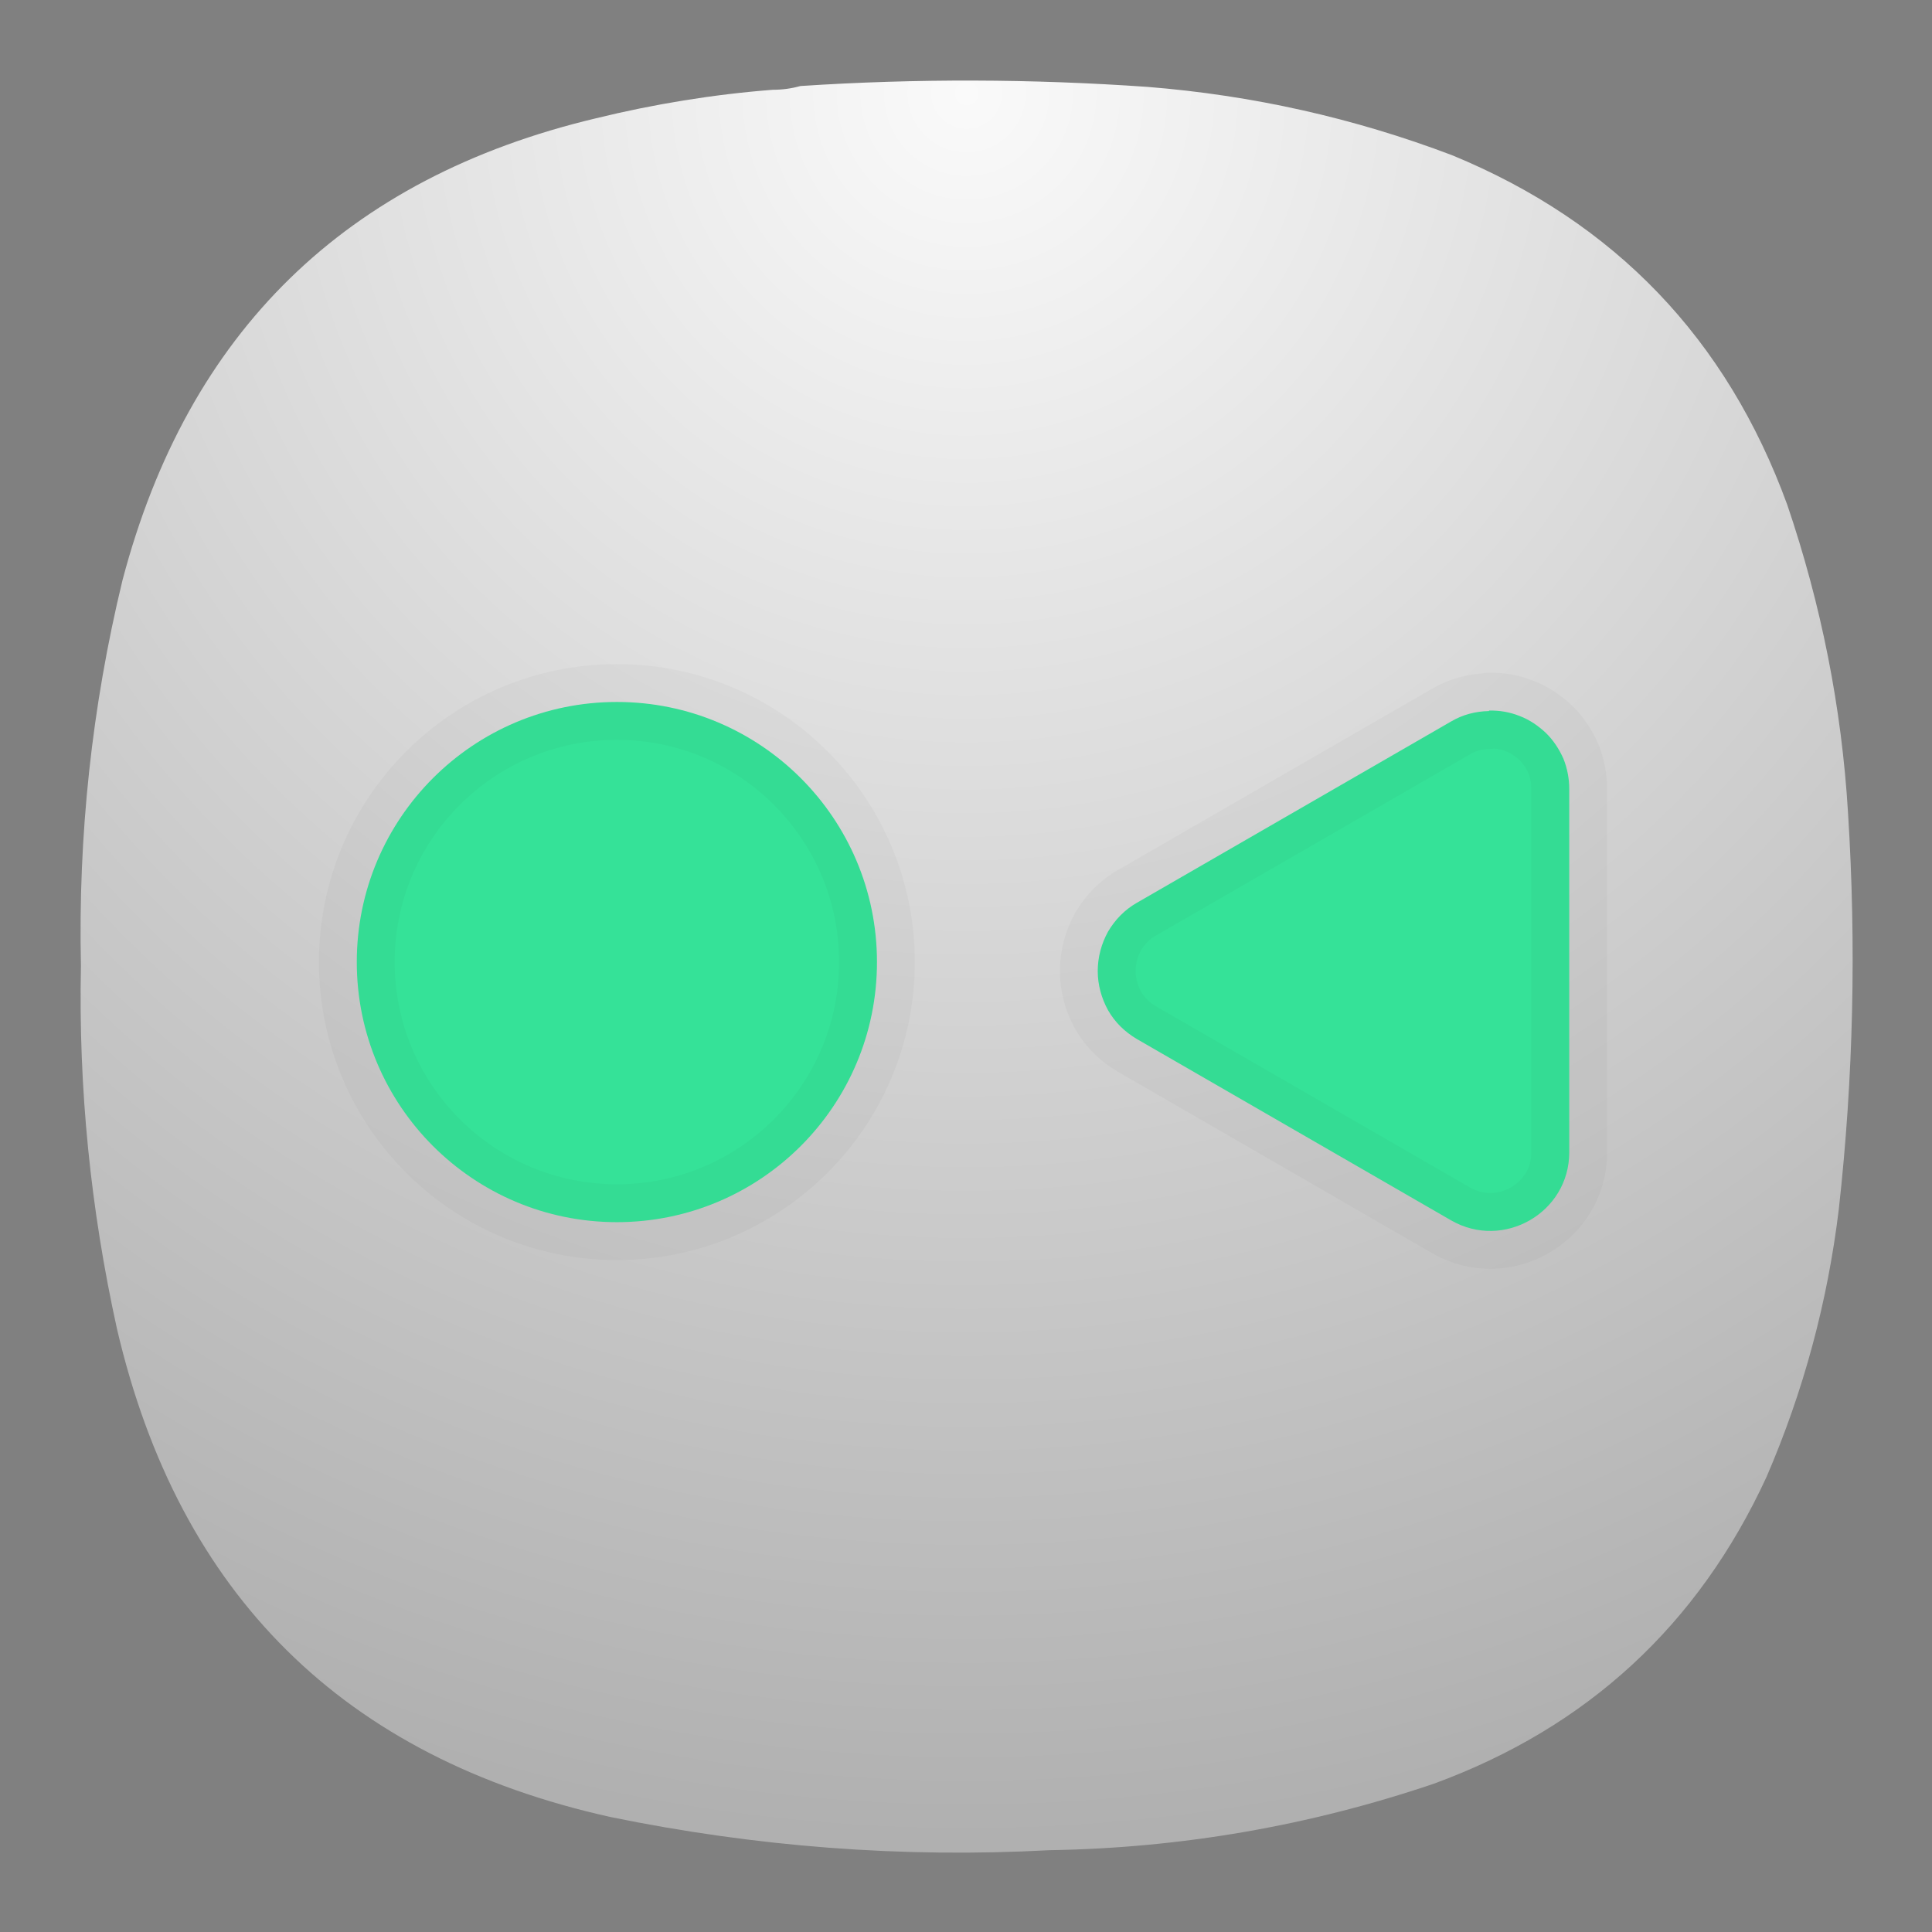 <?xml version="1.0" encoding="UTF-8" standalone="no"?>
<!-- Created with Inkscape (http://www.inkscape.org/) -->

<svg
   width="24"
   height="24"
   viewBox="0 0 6.35 6.35"
   version="1.1"
   id="svg3886"
   xml:space="preserve"
   inkscape:version="1.2.2 (b0a8486541, 2022-12-01)"
   sodipodi:docname="system-run.svg"
   inkscape:export-filename="system-run.svg"
   inkscape:export-xdpi="512"
   inkscape:export-ydpi="512"
   xmlns:inkscape="http://www.inkscape.org/namespaces/inkscape"
   xmlns:sodipodi="http://sodipodi.sourceforge.net/DTD/sodipodi-0.dtd"
   xmlns="http://www.w3.org/2000/svg"
   xmlns:svg="http://www.w3.org/2000/svg"><rect x="0" y="0" width="6.35" height="6.35" fill="#808080" stroke="none"/><sodipodi:namedview
     id="namedview3888"
     pagecolor="#ffffff"
     bordercolor="#666666"
     borderopacity="1.0"
     inkscape:showpageshadow="2"
     inkscape:pageopacity="0.0"
     inkscape:pagecheckerboard="0"
     inkscape:deskcolor="#d1d1d1"
     inkscape:document-units="mm"
     showgrid="false"
     inkscape:zoom="8.0899045"
     inkscape:cx="-41.038804"
     inkscape:cy="25.27842"
     inkscape:window-width="2560"
     inkscape:window-height="1000"
     inkscape:window-x="1680"
     inkscape:window-y="0"
     inkscape:window-maximized="1"
     inkscape:current-layer="svg3886" /><defs
     id="defs3883"><style
       id="style4619">.cls-1{fill:#069;}.cls-2{fill:#2991c9;}.cls-3{fill:#fff;}.cls-4{fill:#002a44;}.cls-5{fill:#3380cc;}.cls-6{fill:#cc5e55;}</style><radialGradient
       id="paint0_radial_2_129"
       cx="0"
       cy="0"
       r="1"
       gradientUnits="userSpaceOnUse"
       gradientTransform="matrix(0,5.821,-5.821,0,3.175,0.265)"><stop
         stop-color="#FAFAFA"
         id="stop8838" /><stop
         offset="1"
         stop-color="#B0B0B0"
         id="stop8840" /></radialGradient><radialGradient
       id="paint0_radial_29_149"
       cx="0"
       cy="0"
       r="1"
       gradientUnits="userSpaceOnUse"
       gradientTransform="matrix(0,8.466,-8.467,0,26.66,4.603)"><stop
         stop-color="#80D2FF"
         id="stop17930" /><stop
         offset="1"
         stop-color="#2991C9"
         id="stop17932"
         style="stop-color:#002a43;stop-opacity:1;" /></radialGradient><radialGradient
       id="paint0_radial_29_23"
       cx="0"
       cy="0"
       r="1"
       gradientUnits="userSpaceOnUse"
       gradientTransform="matrix(0,22,-22,0,12,1)"><stop
         stop-color="#8FC8FF"
         id="stop6475" /><stop
         offset="1"
         stop-color="#0056A8"
         id="stop6477" /></radialGradient><radialGradient
       id="paint0_radial_1_40"
       cx="0"
       cy="0"
       r="1"
       gradientUnits="userSpaceOnUse"
       gradientTransform="matrix(0,6.35,-6.35,0,-13.042,2.168)"><stop
         stop-color="#C2E5FF"
         id="stop7711" /><stop
         offset="1"
         stop-color="#3276AA"
         id="stop7713" /></radialGradient><radialGradient
       fx="0"
       fy="0"
       cx="0"
       cy="0"
       r="1"
       gradientUnits="userSpaceOnUse"
       gradientTransform="matrix(0,16.5,-16.5,0,9,0.75)"
       spreadMethod="pad"
       id="radialGradient77554"><stop
         style="stop-opacity:1;stop-color:#fafafa"
         offset="0"
         id="stop77550" /><stop
         style="stop-opacity:1;stop-color:#b0b0b0"
         offset="1"
         id="stop77552" /></radialGradient><clipPath
       clipPathUnits="userSpaceOnUse"
       id="clipPath77564"><path
         d="M 0,0 H 19 V 19 H 0 Z"
         id="path77562" /></clipPath><radialGradient
       fx="0"
       fy="0"
       cx="0"
       cy="0"
       r="1"
       gradientUnits="userSpaceOnUse"
       gradientTransform="matrix(0,16.5,-16.5,0,9,0.75)"
       spreadMethod="pad"
       id="radialGradient77554-8"><stop
         style="stop-opacity:1;stop-color:#fafafa"
         offset="0"
         id="stop77550-1" /><stop
         style="stop-opacity:1;stop-color:#b0b0b0"
         offset="1"
         id="stop77552-2" /></radialGradient><clipPath
       clipPathUnits="userSpaceOnUse"
       id="clipPath77564-9"><path
         d="M 0,0 H 19 V 19 H 0 Z"
         id="path77562-3" /></clipPath><linearGradient
       id="paint0_linear_3_200"
       x1="12"
       y1="1"
       x2="12"
       y2="12"
       gradientUnits="userSpaceOnUse"><stop
         stop-color="#FFD996"
         id="stop14"
         offset="0"
         style="stop-color:#a4fcc0;stop-opacity:1;" /><stop
         offset="1"
         stop-color="#FFB32B"
         id="stop16"
         style="stop-color:#6cce86;stop-opacity:1;" /></linearGradient><linearGradient
       x1="12"
       y1="1"
       x2="12"
       y2="12"
       gradientUnits="userSpaceOnUse"
       gradientTransform="scale(0.75)"
       spreadMethod="pad"
       id="linearGradient5149"><stop
         style="stop-opacity:1;stop-color:#a4fcc0"
         offset="0"
         id="stop5145" /><stop
         style="stop-opacity:1;stop-color:#6cce86"
         offset="1"
         id="stop5147" /></linearGradient><clipPath
       clipPathUnits="userSpaceOnUse"
       id="clipPath5161"><path
         d="M 0,0 H 19 V 19 H 0 Z"
         id="path5159" /></clipPath><clipPath
       clipPathUnits="userSpaceOnUse"
       id="clipPath5161-7"><path
         d="M 0,0 H 19 V 19 H 0 Z"
         id="path5159-5" /></clipPath></defs><g
     inkscape:label="Camada 1"
     inkscape:groupmode="layer"
     id="layer1" /><g
     id="g77540"
     transform="matrix(0.353,0,0,0.353,-1.196686e-4,-9.1908352e-6)"><g
       id="g77542"><g
         id="g77548"><path
           d="M 7.453,0.801 C 7.371,0.824 7.285,0.836 7.195,0.836 6.641,0.879 6.09,0.969 5.547,1.102 3.219,1.656 1.75,3.09 1.141,5.402 0.855,6.582 0.727,7.781 0.754,8.992 c -0.024,1.141 0.09,2.27 0.336,3.383 0.578,2.477 2.113,3.992 4.594,4.543 1.351,0.277 2.714,0.383 4.089,0.309 1.227,-0.02 2.418,-0.227 3.575,-0.618 1.429,-0.523 2.464,-1.476 3.101,-2.859 0.344,-0.797 0.567,-1.625 0.672,-2.488 0.137,-1.231 0.164,-2.461 0.086,-3.696 C 17.148,6.586 16.957,5.629 16.641,4.699 16.078,3.156 15.039,2.07 13.52,1.445 12.605,1.098 11.66,0.887 10.684,0.809 9.609,0.734 8.531,0.73 7.453,0.801 Z"
           style="fill:url(#radialGradient77554-8);fill-rule:evenodd;stroke:none"
           id="path77556" /></g></g></g><g
     id="g43389"
     transform="matrix(0.808,0,0,0.808,37.304,3.116)"
     style="stroke:#000000;stroke-width:0.308;stroke-linecap:round;stroke-linejoin:round;stroke-dasharray:none;stroke-opacity:0.03;paint-order:stroke markers fill"><path
       d="m -40.111,-0.966 c 0.042,-0.001 0.084,0.006 0.124,0.022 0.04,0.015 0.076,0.04 0.106,0.068 0.031,0.03 0.054,0.065 0.072,0.105 0.016,0.039 0.024,0.082 0.024,0.124 V 0.831 c 0,0.245 -0.267,0.399 -0.48,0.277 l -1.279,-0.738 c -0.049,-0.029 -0.089,-0.068 -0.117,-0.117 -0.027,-0.049 -0.042,-0.104 -0.042,-0.159 0,-0.057 0.015,-0.112 0.042,-0.161 0.029,-0.049 0.068,-0.089 0.117,-0.117 l 1.279,-0.738 c 0.046,-0.027 0.098,-0.041 0.153,-0.042 z"
       style="opacity:1;fill:#35e298;fill-opacity:1;fill-rule:evenodd;stroke:#000000;stroke-width:0.308;stroke-linecap:round;stroke-linejoin:round;stroke-dasharray:none;stroke-opacity:0.03;paint-order:stroke markers fill"
       id="path42968" /><circle
       style="opacity:1;fill:#35e298;fill-opacity:1;stroke:#000000;stroke-width:0.308;stroke-linecap:round;stroke-linejoin:round;stroke-dasharray:none;stroke-opacity:0.03;paint-order:stroke markers fill"
       id="path43022"
       cx="-43.659"
       cy="0.057"
       r="1.058" /></g></svg>
